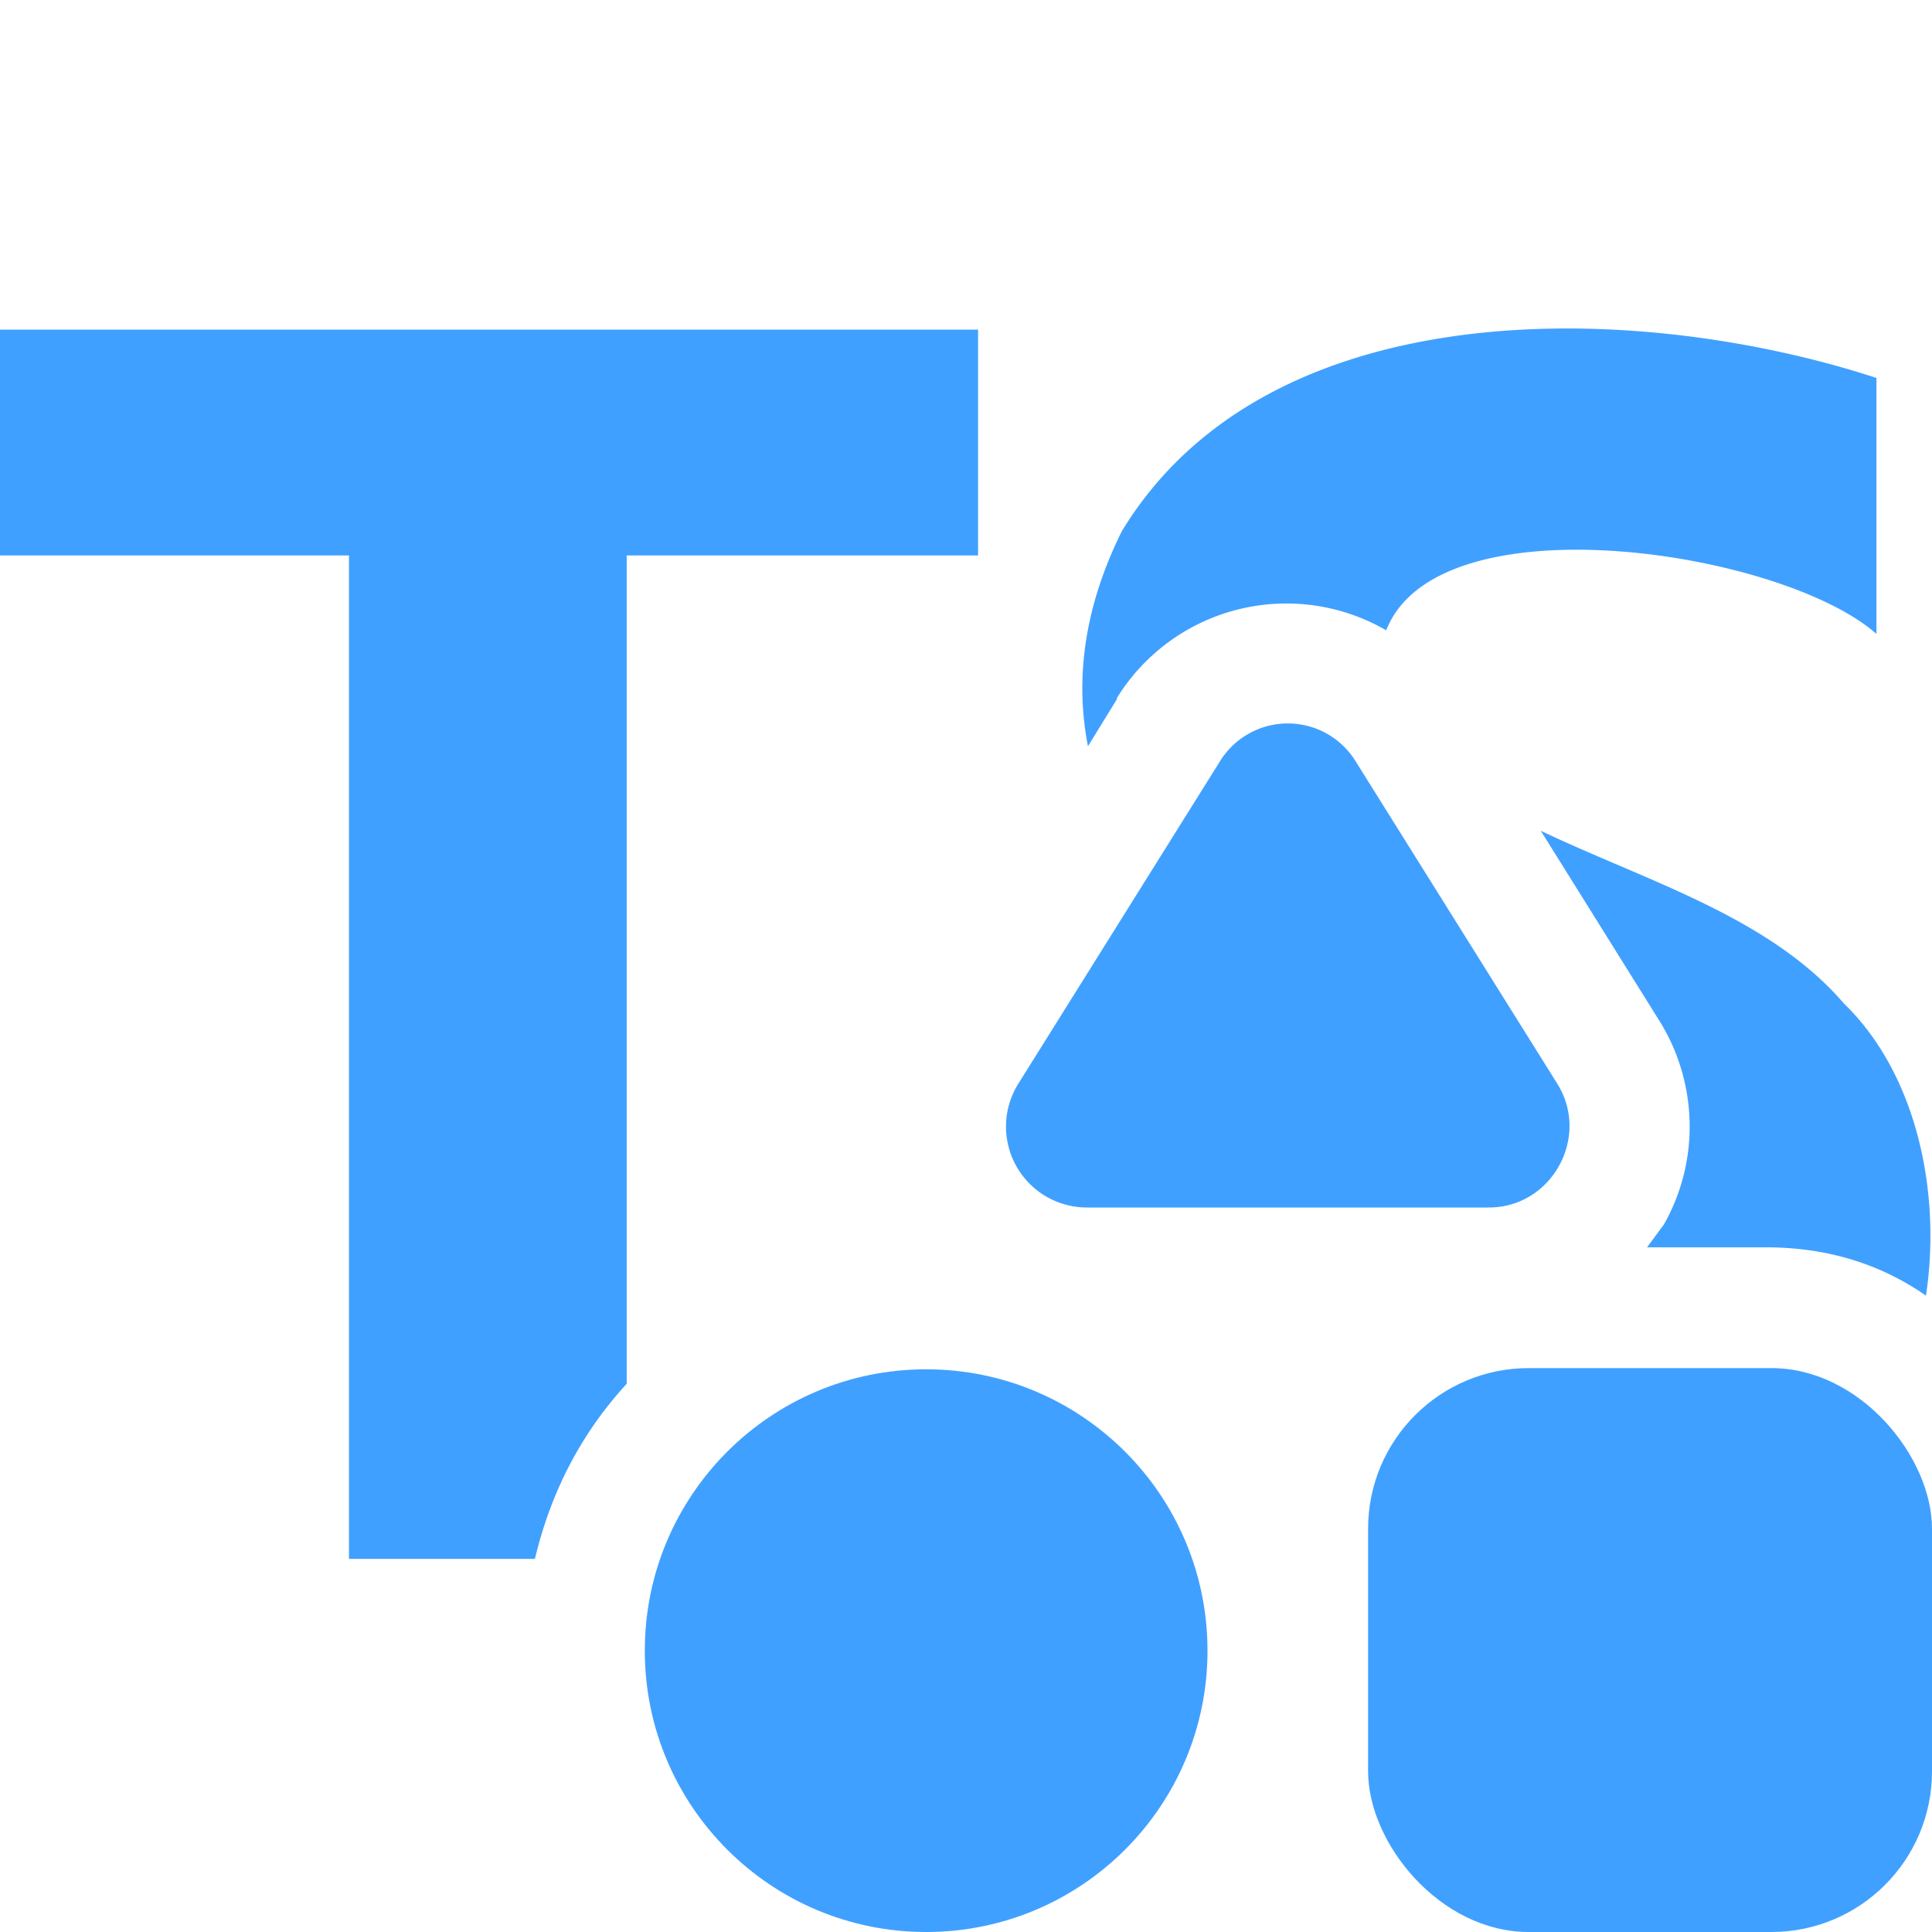 <svg xmlns="http://www.w3.org/2000/svg" viewBox="0 0 16 16"><path fill="#40a0ff" d="M4.43 12.91q.2-.84.76-1.45V4.6H8.1V2.73H0V4.6h2.89v8.31zm8.33-6.03.98 1.57c.32.51.34 1.16.04 1.69l-.14.19h1.02q.73.01 1.29.4c.13-.86-.08-1.84-.68-2.42-.62-.72-1.63-1.01-2.51-1.43m-3.51-1.1a1.65 1.65 0 0 1 2.23-.56c.43-1.1 3.28-.66 4.06.03V3.13c-1.96-.64-5.03-.74-6.25 1.27q-.45.91-.28 1.78l.24-.39Z"/><path fill="#40a0ff" d="M10.1 6.31 8.43 8.98A.67.67 0 0 0 9 10h3.33c.52 0 .84-.58.57-1.02l-1.67-2.67a.66.66 0 0 0-1.13 0"/><rect width="4.67" height="4.67" x="11.33" y="11.33" fill="#40a0ff" rx="1.33" ry="1.33"/><circle cx="7.67" cy="13.67" r="2.33" fill="#40a0ff"/></svg>